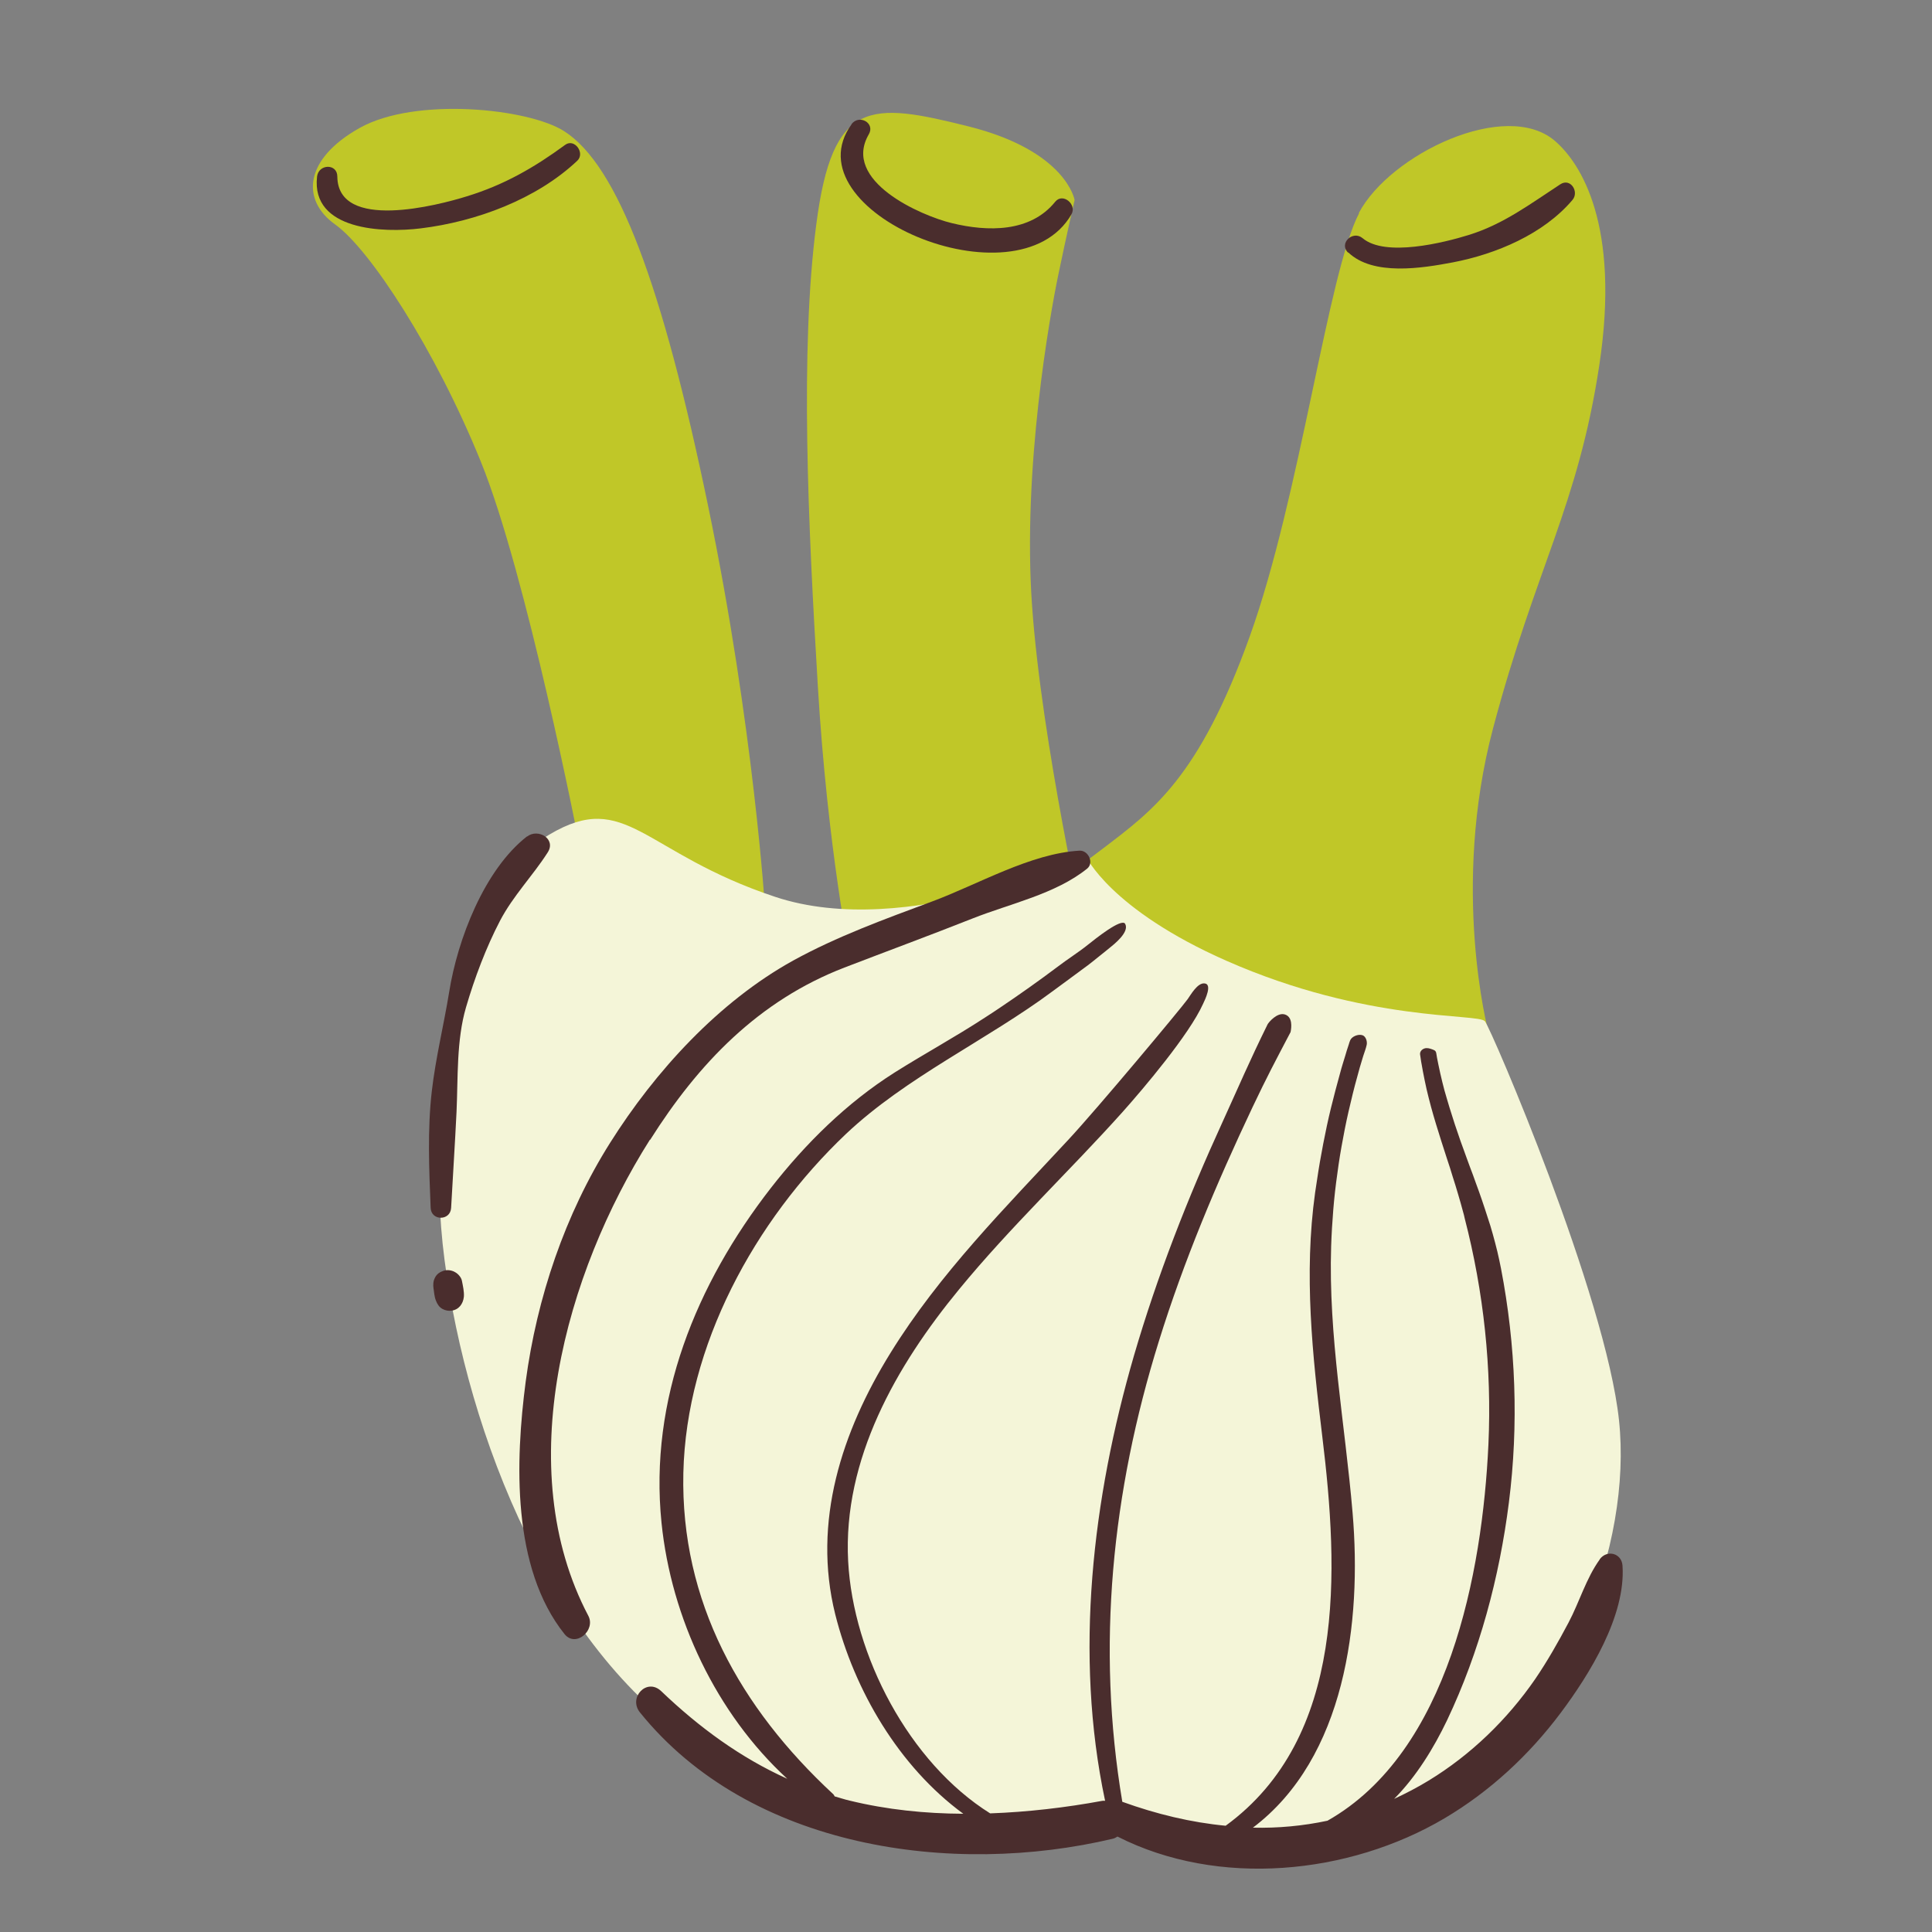<?xml version="1.0" encoding="UTF-8"?>
<svg id="Capa_2" data-name="Capa 2" xmlns="http://www.w3.org/2000/svg" viewBox="0 0 100 100">
  <rect x="0" y="0" width="100" height="100" fill="#808080" stroke="none"/>
  <defs>
    <style>
      .cls-1 {
        fill: none;
      }

      .cls-2 {
        fill: #4a2d2d;
      }

      .cls-3 {
        fill: #f4f5d8;
      }

      .cls-4 {
        fill: #c0c728;
      }
    </style>
  </defs>
  <g id="COLOR">
    <g>
      <g>
        <path class="cls-4" d="M39.61,47.18s-.59-9.57-2.96-21c-2.37-11.43-4.67-17.62-7.45-19.39-1.86-1.19-7.71-1.78-10.58-.17-2.88,1.61-3.05,3.73-1.27,5,1.78,1.27,5.17,6.44,7.54,12.28,2.37,5.84,5.08,19.73,5.08,19.73,0,0,8.04,2.96,9.65,3.56Z"/>
        <path class="cls-4" d="M55.62,10.35s-.42-2.54-5.5-3.81-7.03-1.44-7.87,5.08c-.85,6.52-.42,15.5.08,23.88s1.69,14.23,1.69,14.23c0,0,2.54,2.12,6.77,1.95s5.42-3.05,5.42-3.05c0,0-2.29-10.16-2.79-17.27-.51-7.11.93-15.07,1.35-17.1s.85-3.9.85-3.9Z"/>
        <path class="cls-4" d="M70.35,11.03c-1.61,3.05-3.05,14.65-5.67,21.93-2.62,7.28-5,8.98-7.54,10.92-2.54,1.95-3.56,2.46-3.56,2.46,0,0,8.47,6.77,15.41,7.45,6.94.68,8.04-.42,8.04-.42,0,0-1.95-7.37.25-15.67s4.4-11.52,5.5-18.8c1.1-7.28-.97-10.46-2.29-11.6-2.54-2.2-8.55.68-10.16,3.73Z"/>
        <path class="cls-3" d="M56.21,44.3s-9.23,4.4-16.09,2.12-7.71-5.59-11.69-3.22-6.6,13.04-5.42,22.02,5.59,20.49,13.63,25.4,14.06,4.66,17.1,4.66,4.23-.51,4.23-.51c0,0,9.57,4.23,16.43-.93,6.86-5.17,10.08-13.89,9.4-20.32-.68-6.44-6.6-20.24-6.94-20.66s-6.1.08-13.38-3.13c-6.03-2.66-7.28-5.42-7.28-5.42Z"/>
        <path class="cls-2" d="M69.78,13.06c1.29,1.24,3.83.82,5.42.52,2.24-.43,4.69-1.46,6.19-3.23.36-.42-.1-1.16-.63-.81-1.55,1.01-2.93,2.06-4.73,2.62-1.29.4-4.32,1.16-5.5.17-.51-.43-1.25.27-.75.75h0Z"/>
        <path class="cls-2" d="M44.08,6.43c-3.27,4.49,8.58,9.52,11.38,4.66.29-.51-.45-1.13-.84-.65-1.29,1.6-3.5,1.56-5.35,1.11-1.62-.39-5.71-2.19-4.3-4.6.34-.59-.51-1.05-.9-.52h0Z"/>
        <path class="cls-2" d="M16.41,9.15c-.31,2.79,3.45,2.91,5.37,2.67,2.86-.35,5.98-1.5,8.1-3.5.42-.4-.15-1.18-.63-.82-1.61,1.18-3.16,2.07-5.08,2.66-1.51.47-6.68,1.82-6.71-1.02,0-.69-.97-.66-1.05,0h0Z"/>
        <g>
          <path class="cls-2" d="M33.65,59c2.5-3.96,5.62-7.21,10.06-8.92,2.21-.85,4.43-1.67,6.63-2.54,1.94-.77,4.29-1.26,5.93-2.58.37-.3.06-.95-.39-.93-2.54.14-5.28,1.76-7.66,2.64-2.42.9-4.9,1.8-7.17,3.05-3.85,2.13-7.14,5.73-9.47,9.43-2.34,3.71-3.79,8.02-4.37,12.36-.54,4.12-.73,9.64,2.01,13.07.58.72,1.63-.2,1.23-.95-4.02-7.63-1.18-17.74,3.19-24.64Z"/>
          <path class="cls-2" d="M82.8,80.72c-.7.97-1.05,2.2-1.61,3.26-.53,1-1.09,1.99-1.73,2.93-1.45,2.1-3.33,3.92-5.51,5.25-.59.36-1.19.67-1.79.95,1.15-1.16,2.05-2.63,2.74-4.07,1.68-3.54,2.71-7.4,3.2-11.27.51-4.02.36-8.13-.41-12.12-.06-.3-.12-.59-.19-.88-.07-.29-.15-.59-.23-.88-.08-.29-.17-.59-.27-.88-.09-.29-.19-.58-.29-.88-.1-.29-.2-.58-.31-.87-.1-.29-.21-.58-.32-.87-.11-.29-.21-.58-.32-.88-.11-.29-.21-.58-.31-.88-.1-.29-.2-.58-.29-.88-.09-.29-.19-.59-.27-.88-.09-.29-.17-.59-.24-.88-.07-.29-.14-.59-.2-.89-.02-.12-.05-.23-.07-.35-.01-.08-.03-.16-.04-.24-.01-.06-.04-.12-.1-.15-.07-.03-.13-.06-.21-.08-.06-.02-.13-.03-.19-.03-.14,0-.29.09-.33.23-.02.07,0,.14.01.21.02.17.05.33.08.49.02.09.03.18.05.28.06.31.12.61.19.92.07.3.15.61.23.91.08.3.17.6.26.9.09.3.19.6.28.9.1.3.19.6.29.9.1.3.2.6.29.91.1.3.19.61.28.91.09.31.18.61.26.92.03.11.06.21.08.32.99,3.82,1.41,7.78,1.23,11.72-.31,6.61-2.04,15.91-8.33,19.47-1.27.27-2.56.39-3.86.36,4.79-3.62,5.64-10.66,5.16-16.29-.39-4.62-1.26-9.15-1.11-13.81.02-.63.06-1.26.11-1.88.05-.62.12-1.25.21-1.87.08-.62.18-1.23.3-1.85.11-.61.24-1.22.39-1.83.14-.61.3-1.21.47-1.81.06-.2.12-.4.18-.6.06-.19.14-.39.18-.58.03-.15-.02-.36-.15-.46-.18-.13-.52-.02-.65.14-.09.11-.11.27-.16.4-.05.15-.1.3-.14.45-.09.3-.19.6-.27.91-.17.61-.33,1.22-.48,1.83-.15.61-.28,1.23-.4,1.85-.12.62-.23,1.25-.32,1.87-.03.22-.07.44-.1.66-.59,4.23-.14,8.4.37,12.61.85,6.96,1.26,15.59-5,20.16-1.79-.17-3.58-.6-5.35-1.24-1.35-8.03-.54-16.03,1.89-23.83,1.29-4.16,2.99-8.19,4.85-12.12.75-1.58,1.15-2.33,1.97-3.89.05-.25.11-.78-.29-.91-.4-.13-.85.41-.9.51-.95,1.93-1.46,3.14-2.33,5.05-1.8,3.93-3.38,7.96-4.59,12.11-2.14,7.38-3.1,15.44-1.49,23.03-.05,0-.09-.01-.14,0-1.9.35-3.86.58-5.81.65-4.2-2.63-7.09-8.18-7.35-13.05-.28-5.28,2.49-10.12,5.74-14.07,2.64-3.22,5.69-6.09,8.47-9.19,1.06-1.19,3.44-3.99,4.16-5.59.1-.21.5-1.03.07-1.06-.36-.03-.7.58-.87.82-.37.51-4.63,5.61-6.16,7.26-3.27,3.52-6.68,6.94-9.22,11.05-2.52,4.07-4.05,8.74-2.86,13.52.99,3.95,3.3,7.89,6.63,10.33-1.98-.01-3.95-.21-5.88-.68-.27-.06-.52-.15-.78-.22-.02-.05-.05-.1-.1-.14-4.77-4.43-7.88-9.93-7.73-16.6.15-6.59,3.69-13.06,8.41-17.54,3.13-2.96,7.29-4.85,10.74-7.42.59-.44,1.19-.87,1.79-1.32.33-.25.76-.61,1.09-.87.26-.21,1.07-.84.84-1.27-.18-.33-1.59.81-1.93,1.08-.47.38-1.09.77-1.57,1.14-.97.73-1.96,1.43-2.97,2.11-.26.18-.53.35-.79.52-1.53,1-3.13,1.87-4.67,2.84-2.48,1.57-4.61,3.67-6.41,5.98-3.87,4.98-6.31,10.95-5.66,17.33.5,4.92,2.83,9.87,6.51,13.25-2.41-1.09-4.53-2.63-6.53-4.54-.74-.7-1.71.33-1.1,1.1,5.69,7.06,16.18,8.51,24.49,6.54.09-.02.16-.07.23-.11,5.22,2.65,11.97,1.98,16.92-.94,2.35-1.39,4.38-3.27,6.02-5.46,1.49-1.99,3.38-5.03,3.2-7.63-.05-.65-.81-.83-1.18-.32Z"/>
        </g>
        <path class="cls-2" d="M27.28,43.29c-2.22,1.73-3.6,5.35-4.03,8.05-.28,1.72-.7,3.41-.9,5.14-.23,1.99-.14,4.04-.06,6.04.03.68,1.02.68,1.06,0,.09-1.66.2-3.32.28-4.97.08-1.76-.01-3.7.49-5.41.44-1.51,1.04-3.1,1.76-4.48.68-1.3,1.69-2.32,2.47-3.54.45-.7-.5-1.26-1.07-.82h0Z"/>
        <path class="cls-2" d="M22.44,66.69c.03.2.04.42.12.62.07.18.16.34.34.44.15.08.3.11.47.09.38-.05.6-.35.64-.72.02-.27-.05-.56-.1-.82-.03-.18-.2-.37-.35-.45-.16-.1-.4-.14-.59-.08s-.36.17-.45.35c-.1.19-.11.37-.08.59h0Z"/>
      </g>
      <rect class="cls-1" width="100" height="100"/>
    </g>
  </g>
</svg>